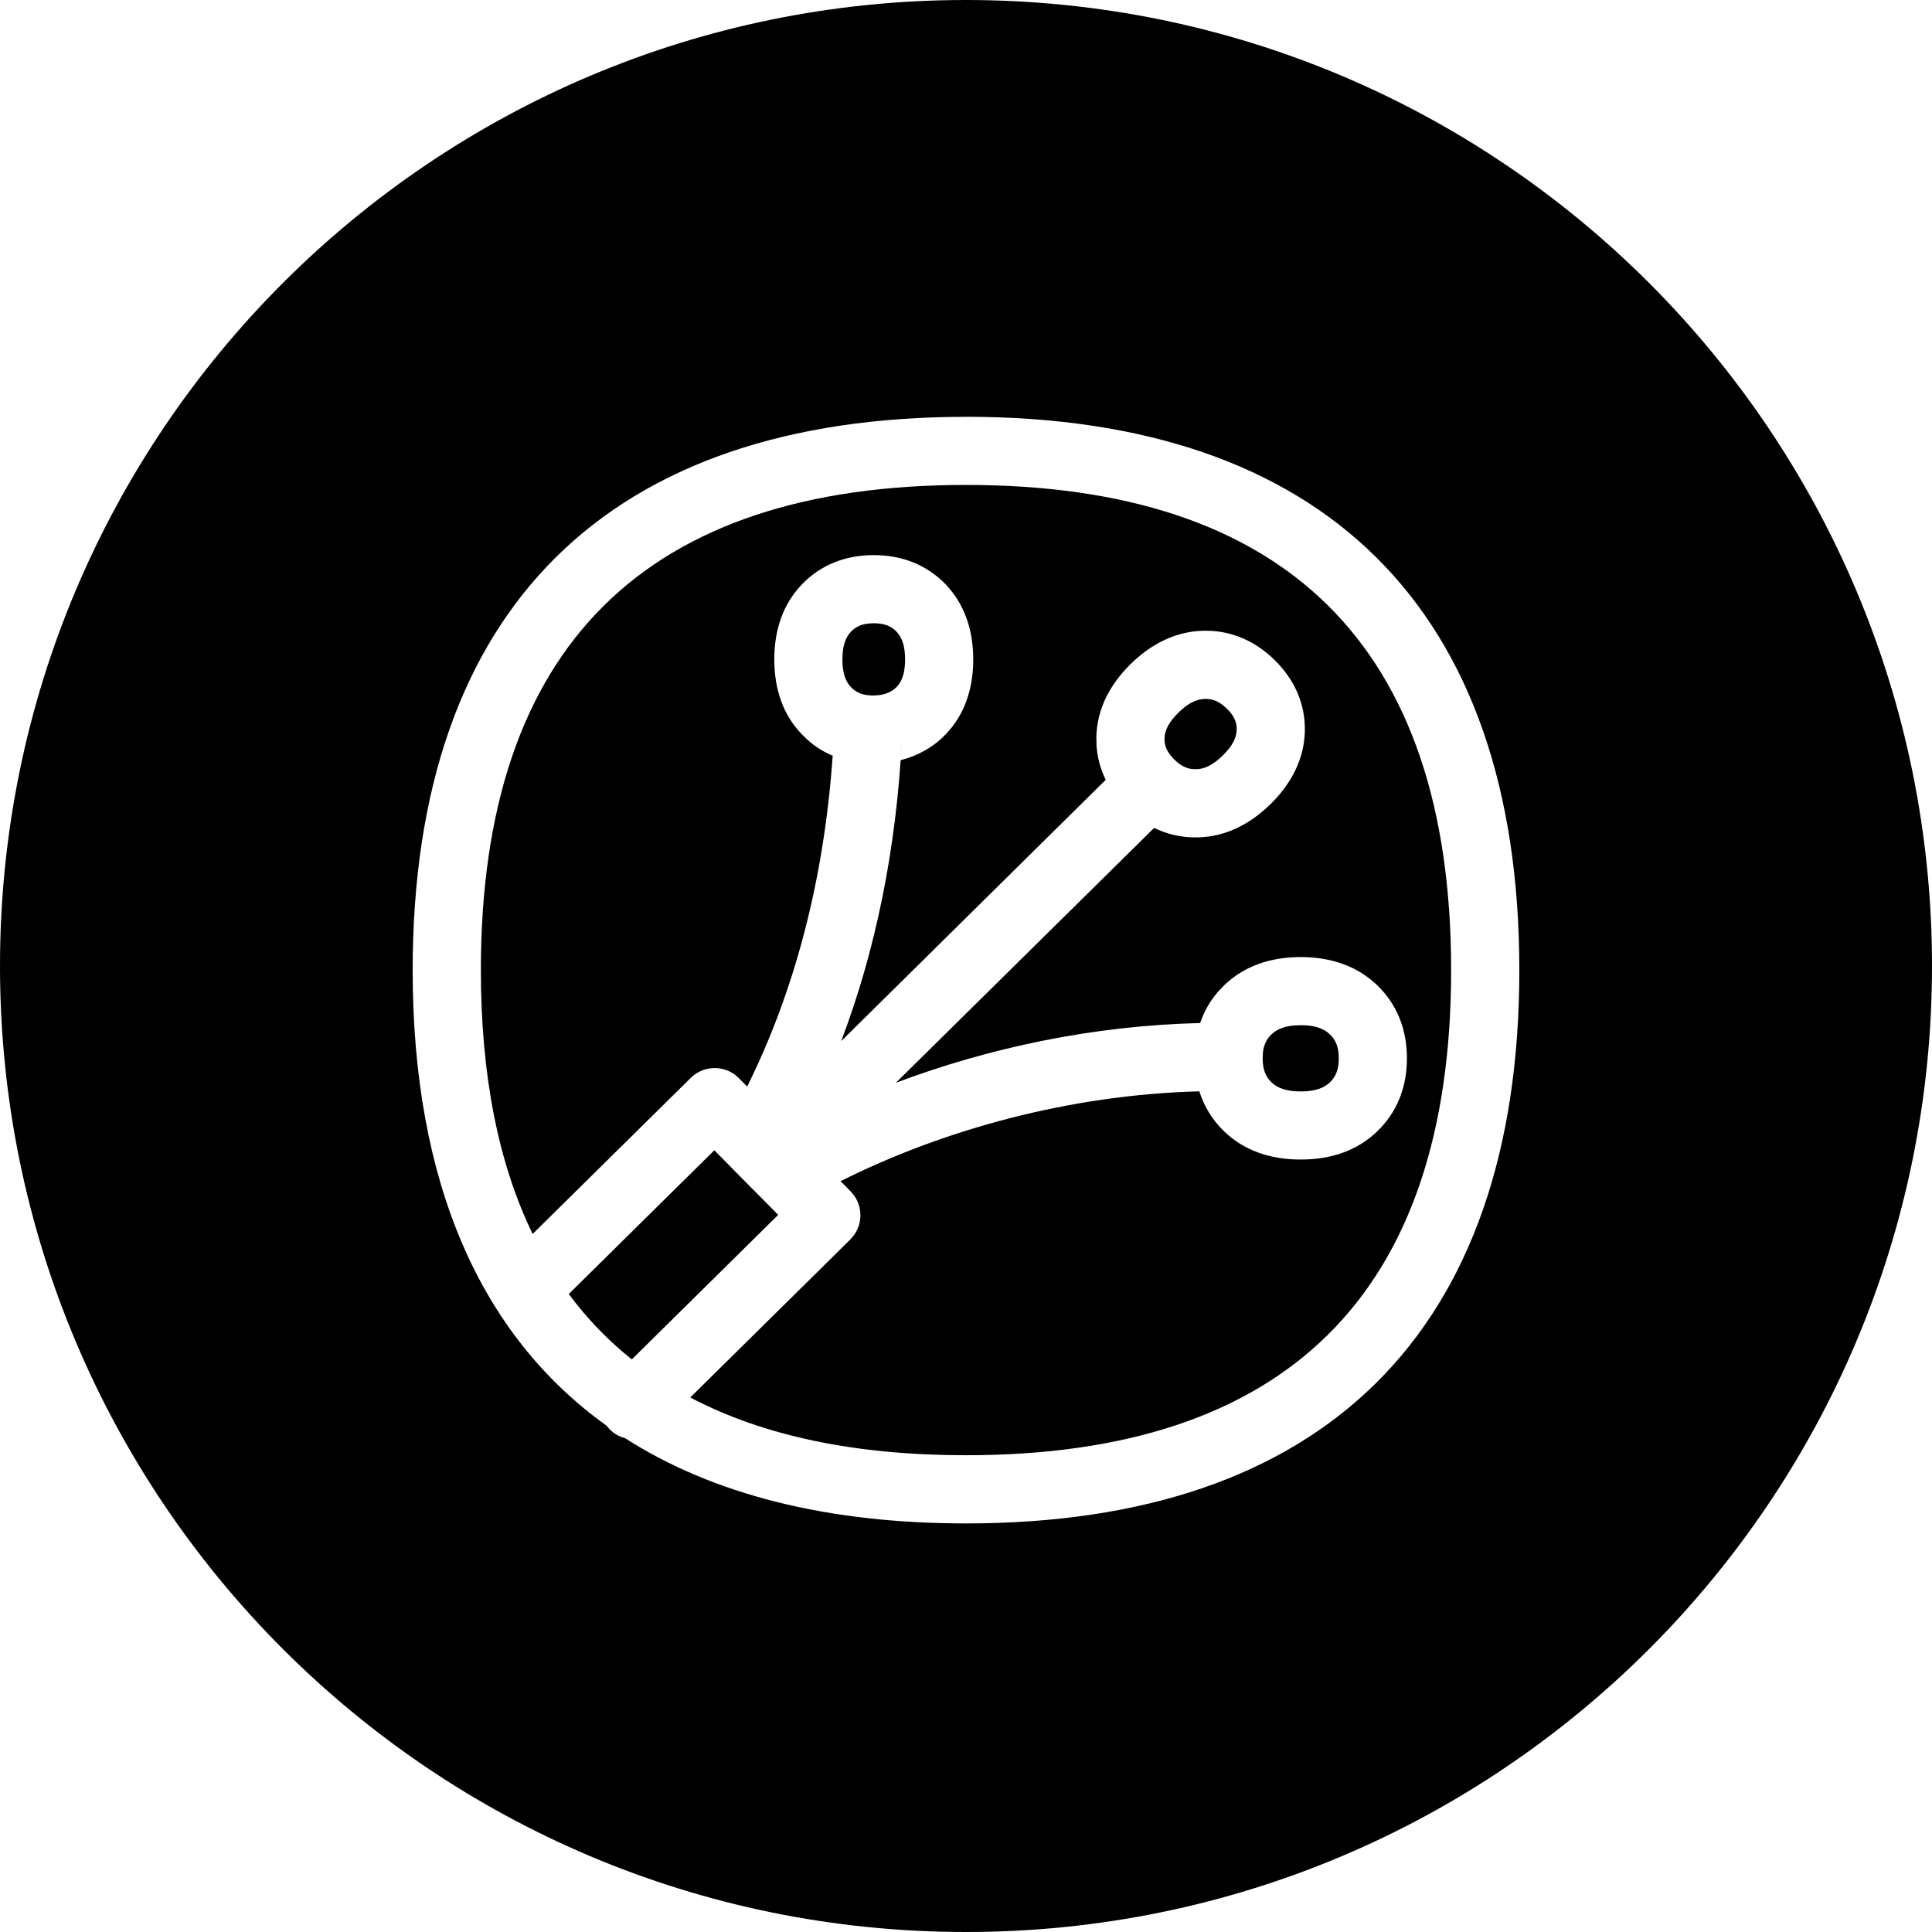 <svg xmlns="http://www.w3.org/2000/svg" width="40" height="40" viewBox="0 0 40 40">
    <path d="M20 0c11.046 0 20 8.954 20 20s-8.954 20-20 20S0 31.046 0 20 8.954 0 20 0zm0 8.63c-7.37 0-11.456 3.937-11.456 11.455 0 4.386 1.391 7.554 4.013 9.431l.064.075c.091.092.2.153.317.183 1.826 1.17 4.195 1.767 7.062 1.767 7.37 0 11.456-3.938 11.456-11.456 0-7.518-4.085-11.456-11.456-11.456zm0 1.41c6.603 0 10.044 3.318 10.044 10.045 0 6.726-3.442 10.044-10.044 10.044-2.285 0-4.192-.397-5.709-1.196l3.313-3.27.075-.088c.2-.274.178-.66-.069-.91l-.207-.21c2.118-1.062 4.734-1.79 7.428-1.86.1.316.272.597.517.832.408.392.947.58 1.582.58.634 0 1.173-.188 1.58-.58.412-.394.619-.914.619-1.515 0-.6-.207-1.122-.618-1.516-.408-.391-.948-.581-1.581-.581-.634 0-1.174.19-1.582.581l-.13.136c-.166.193-.29.41-.37.649-2.219.052-4.38.514-6.3 1.237l5.347-5.277c.282.138.588.205.913.196.552-.015 1.059-.257 1.5-.692.444-.437.691-.943.707-1.496.015-.56-.202-1.065-.621-1.48-.42-.413-.927-.625-1.488-.61-.553.016-1.06.258-1.501.693-.444.439-.69.943-.706 1.495l.003.184c.016.251.08.49.191.714l-5.477 5.41c.702-1.851 1.147-3.96 1.261-6.318l-.03.502c.36-.093.68-.272.932-.535.384-.398.571-.93.571-1.552 0-.62-.187-1.15-.57-1.552-.389-.403-.9-.607-1.49-.607s-1.102.204-1.489.608c-.384.4-.57.93-.57 1.551 0 .624.186 1.155.573 1.554l.129.123c.152.134.322.24.507.317-.185 2.65-.82 4.936-1.771 6.85l-.17-.173-.086-.075c-.275-.2-.662-.178-.911.068l-3.274 3.232c-.712-1.466-1.072-3.286-1.072-5.463 0-6.727 3.441-10.045 10.044-10.045zm-5.21 13.775l.325.33c.008.01.017.018.025.026l.301.305.01.01.007.007.293.295.01.01.35.355-3.03 2.992c-.492-.393-.927-.844-1.305-1.354l3.014-2.976zm12.14-2.59c.288 0 .476.067.604.19.124.118.184.269.184.497 0 .228-.06.378-.184.497-.127.122-.315.188-.604.188-.29 0-.478-.066-.605-.188-.12-.114-.179-.26-.183-.485l.006-.14c.02-.159.078-.275.178-.37.127-.122.315-.188.604-.188zm-1.985-6.755c.165-.005.305.054.458.204.149.147.206.28.201.436-.004.164-.088.335-.286.53-.2.197-.377.282-.55.286l-.096-.005c-.126-.017-.24-.078-.361-.198l-.078-.087c-.091-.114-.127-.224-.123-.348.004-.165.088-.336.287-.533.198-.196.375-.28.548-.285zm-6.855-1.566c.217 0 .359.057.471.173.115.12.178.3.178.575 0 .277-.063.455-.177.574l-.071.06c-.08.055-.184.093-.308.108l-.117.006-.116-.008c-.141-.02-.242-.073-.33-.164-.116-.12-.179-.298-.179-.575 0-.277.063-.456.178-.575.113-.118.254-.174.47-.174z"/>
</svg>

